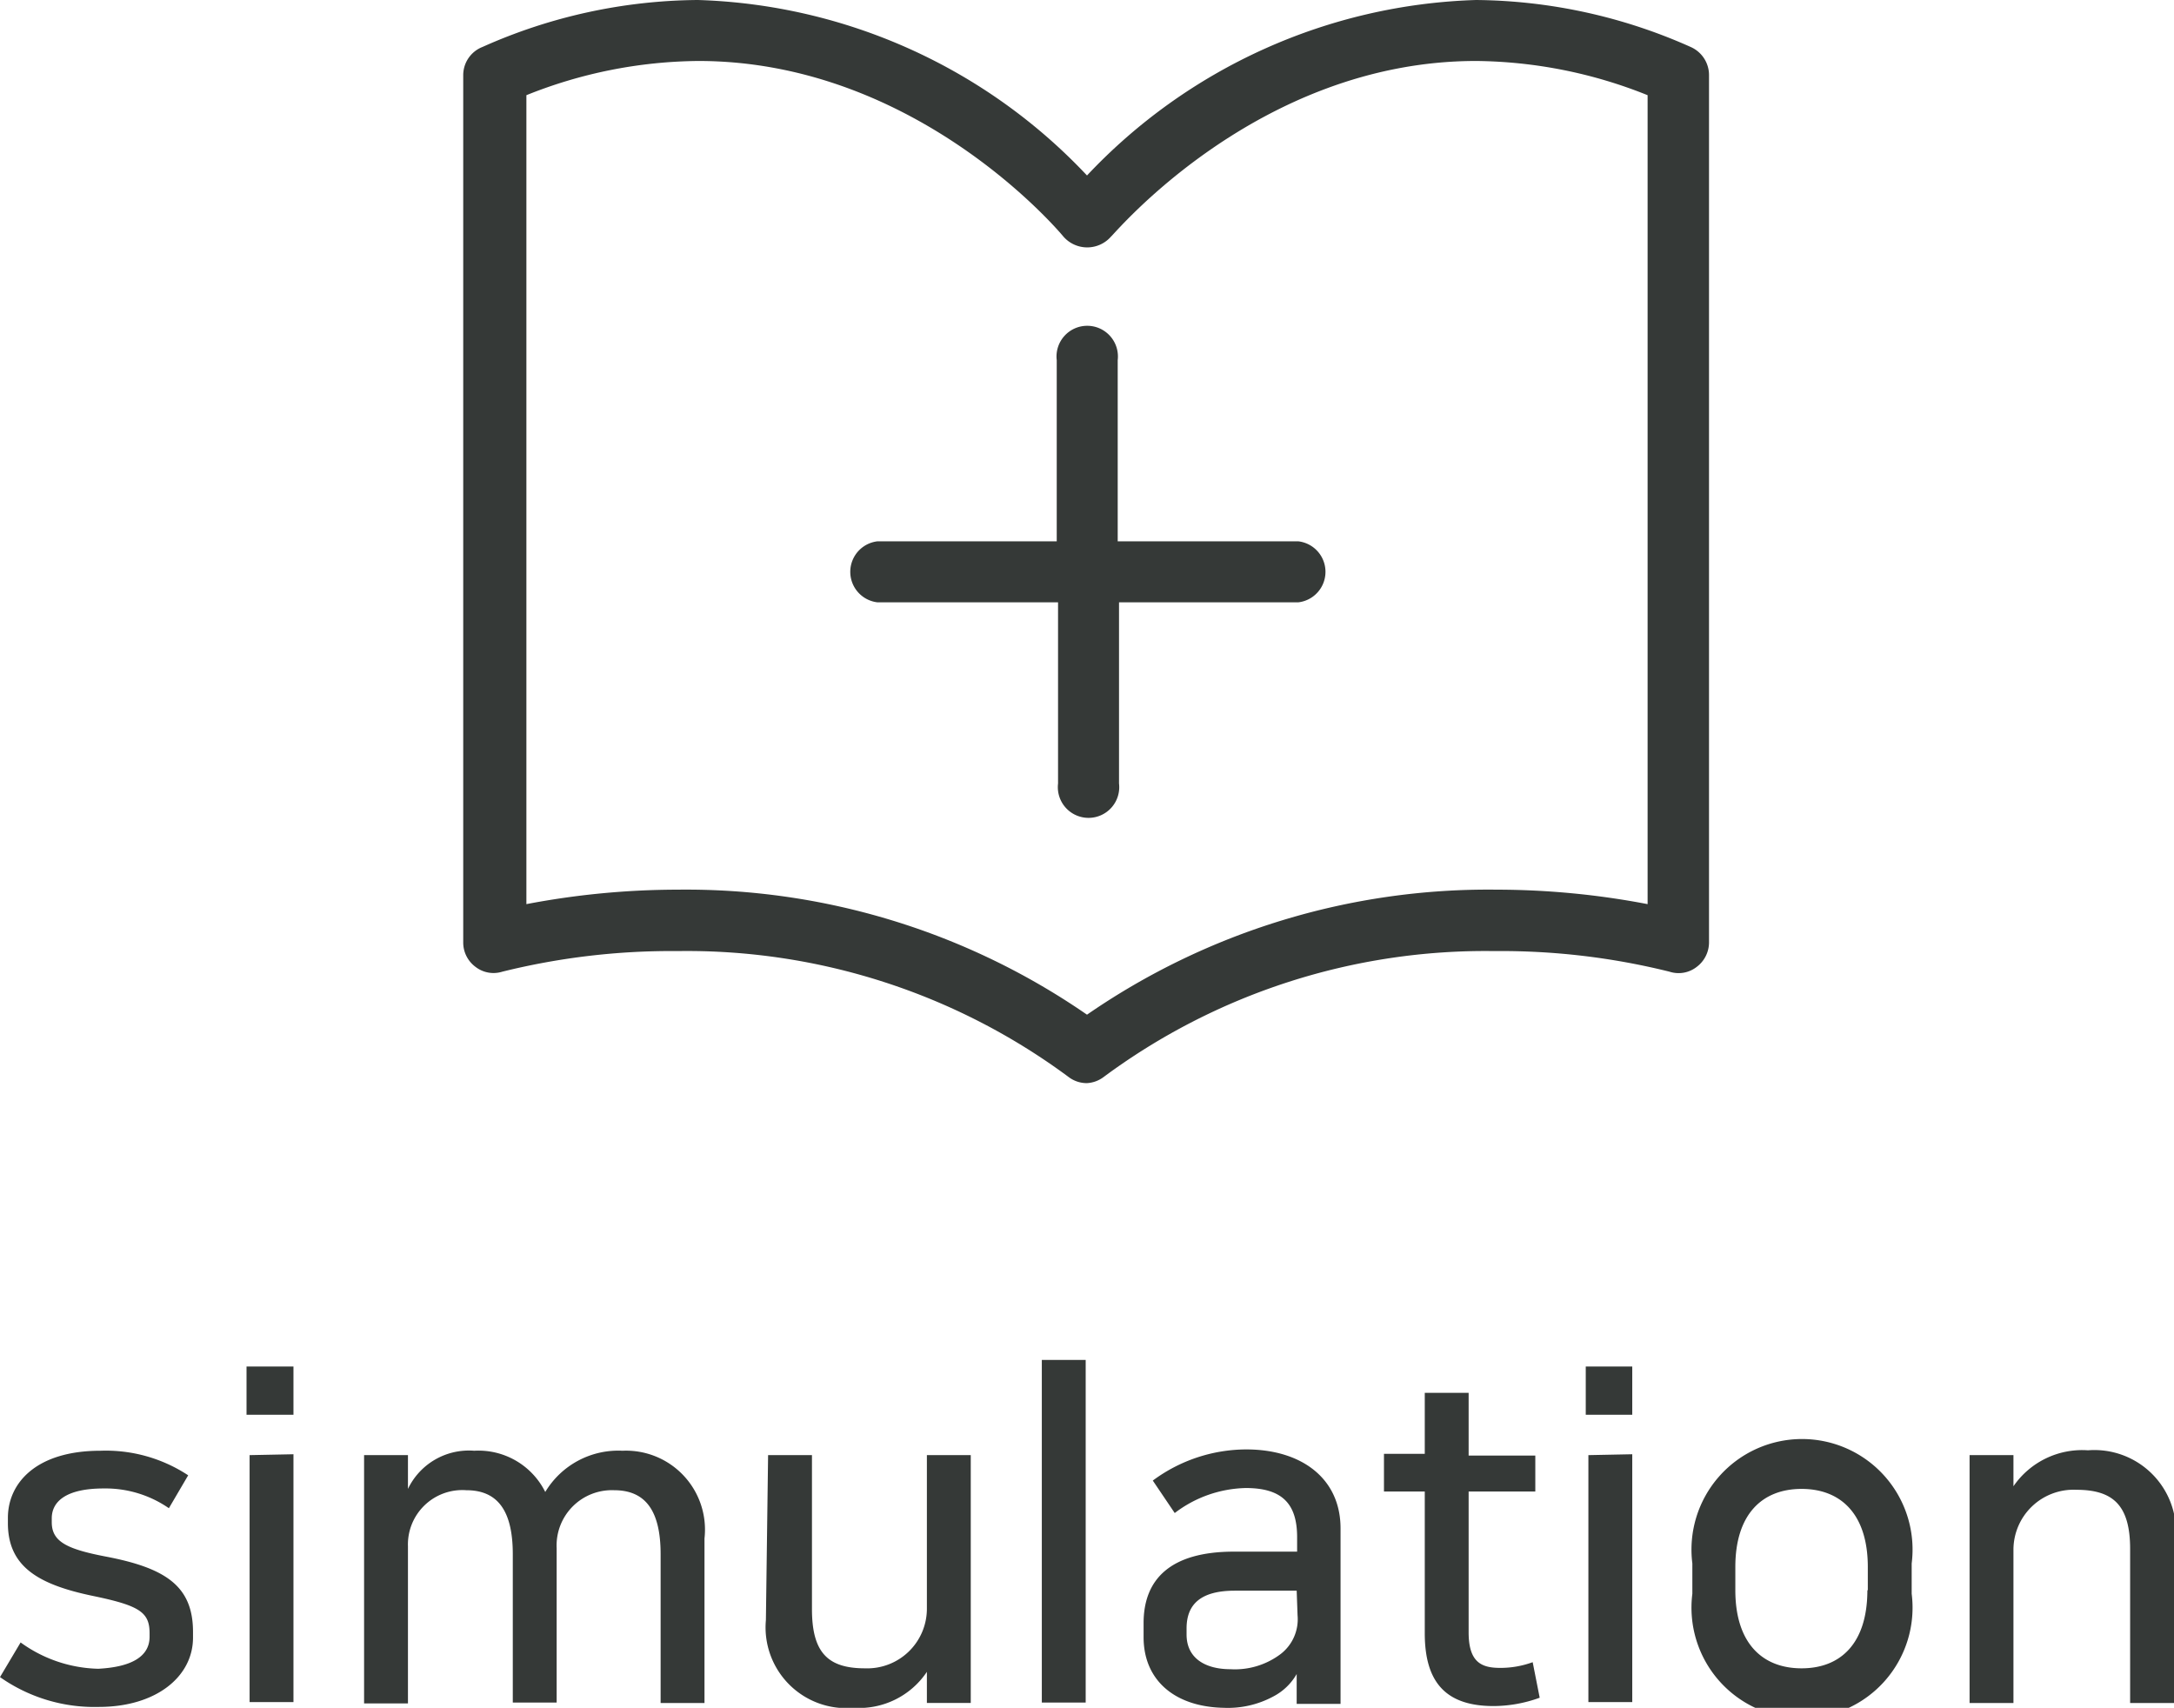 <svg xmlns="http://www.w3.org/2000/svg" viewBox="0 0 49.56 38.93"><defs><style>.cls-1{fill:#353937;}</style></defs><title>img_simulation</title><g id="Layer_2" data-name="Layer 2"><g id="레이어_1" data-name="레이어 1"><path class="cls-1" d="M3.41,37.31v-.08c0-.48-.23-.63-1.29-.85C.87,36.12.18,35.71.18,34.72V34.6c0-.79.64-1.53,2.11-1.53a3.41,3.41,0,0,1,2,.56l-.44.75a2.54,2.54,0,0,0-1.49-.45c-.84,0-1.18.29-1.18.68v.09c0,.44.34.61,1.22.78,1.37.26,2,.67,2,1.72v.13c0,.89-.84,1.58-2.15,1.58A3.74,3.74,0,0,1,0,38.23l.47-.79a3.13,3.13,0,0,0,1.77.6C3,38,3.41,37.76,3.41,37.31Z"/><path class="cls-1" d="M6.69,31.15v1.1H5.62v-1.1Zm0,2v5.65h-1V33.17Z"/><path class="cls-1" d="M16.06,38.82h-1V35.43c0-1-.35-1.46-1.06-1.46a1.26,1.26,0,0,0-1.31,1.32v3.52h-1V35.43c0-1-.35-1.46-1.06-1.46A1.24,1.24,0,0,0,9.3,35.25v3.58h-1V33.17h1v.77h0a1.54,1.54,0,0,1,1.51-.87,1.7,1.7,0,0,1,1.62.94,1.94,1.94,0,0,1,1.76-.94,1.8,1.8,0,0,1,1.87,2Z"/><path class="cls-1" d="M17.51,33.17h1v3.51c0,1,.37,1.35,1.21,1.35a1.36,1.36,0,0,0,1.41-1.36v-3.5h1v5.65h-1v-.71h0a1.86,1.86,0,0,1-1.67.82,1.84,1.84,0,0,1-2-2Z"/><path class="cls-1" d="M24.75,31v7.81h-1V31Z"/><path class="cls-1" d="M26.07,37.32V37c0-1,.61-1.63,2.06-1.63h1.44v-.33c0-.76-.34-1.12-1.17-1.12a2.76,2.76,0,0,0-1.62.57l-.5-.74a3.59,3.59,0,0,1,2.13-.71c1.26,0,2.15.66,2.15,1.8v4h-1v-.68h0a1.31,1.31,0,0,1-.53.51,2.18,2.18,0,0,1-1.13.26C26.79,38.91,26.07,38.31,26.07,37.32Zm3.49-1.06H28.15c-.79,0-1.1.32-1.1.86v.14c0,.55.44.79,1,.79a1.73,1.73,0,0,0,1.15-.35,1,1,0,0,0,.38-.88Z"/><path class="cls-1" d="M32.48,34h-.93v-.86h.93V31.75h1v1.43H35V34H33.48v3.21c0,.69.3.81.72.81a2.14,2.14,0,0,0,.74-.13l.16.81a3.1,3.1,0,0,1-1.05.19c-1.08,0-1.57-.53-1.57-1.66Z"/><path class="cls-1" d="M37.21,31.15v1.1H36.15v-1.1Zm0,2v5.65h-1V33.17Z"/><path class="cls-1" d="M43.58,35.64v.69a2.52,2.52,0,1,1-5,0v-.69a2.52,2.52,0,1,1,5,0Zm-1,.61v-.53c0-1.2-.61-1.78-1.51-1.78s-1.51.58-1.51,1.78v.53c0,1.2.61,1.78,1.51,1.78S42.57,37.45,42.57,36.25Z"/><path class="cls-1" d="M49.56,38.82h-1V35.31c0-1-.39-1.35-1.23-1.35a1.37,1.37,0,0,0-1.43,1.36v3.5h-1V33.17h1v.71h0a1.9,1.9,0,0,1,1.7-.82,1.86,1.86,0,0,1,2,2Z"/><path class="cls-1" d="M29.6,12.34H25.48V8.21a.7.7,0,1,0-1.39,0v4.13H20a.7.7,0,0,0,0,1.39h4.12v4.13a.7.7,0,1,0,1.39,0V13.73H29.6a.7.7,0,0,0,0-1.39Z"/><path class="cls-1" d="M24.78,24.69a.68.68,0,0,1-.42-.14,14.61,14.61,0,0,0-8.91-2.87,16,16,0,0,0-4,.47.67.67,0,0,1-.61-.11.69.69,0,0,1-.28-.55V1.71A.69.69,0,0,1,11,1.07,12.22,12.22,0,0,1,15.91,0a12.71,12.71,0,0,1,8.87,4,12.71,12.71,0,0,1,8.87-4,12.23,12.23,0,0,1,4.89,1.07.7.7,0,0,1,.42.64V21.49a.7.7,0,0,1-.28.55.67.67,0,0,1-.62.11,15.91,15.91,0,0,0-4-.47,14.61,14.61,0,0,0-8.9,2.87A.69.69,0,0,1,24.78,24.69Zm-9.33-4.41a16.08,16.08,0,0,1,9.33,2.85,16.09,16.09,0,0,1,9.33-2.85,18.35,18.35,0,0,1,3.45.33V2.17a10.72,10.72,0,0,0-3.91-.78c-5,0-8.29,4-8.32,4a.72.72,0,0,1-1.09,0s-3.29-4-8.32-4A10.72,10.72,0,0,0,12,2.17V20.61A18.42,18.42,0,0,1,15.45,20.28Z"/></g></g></svg>